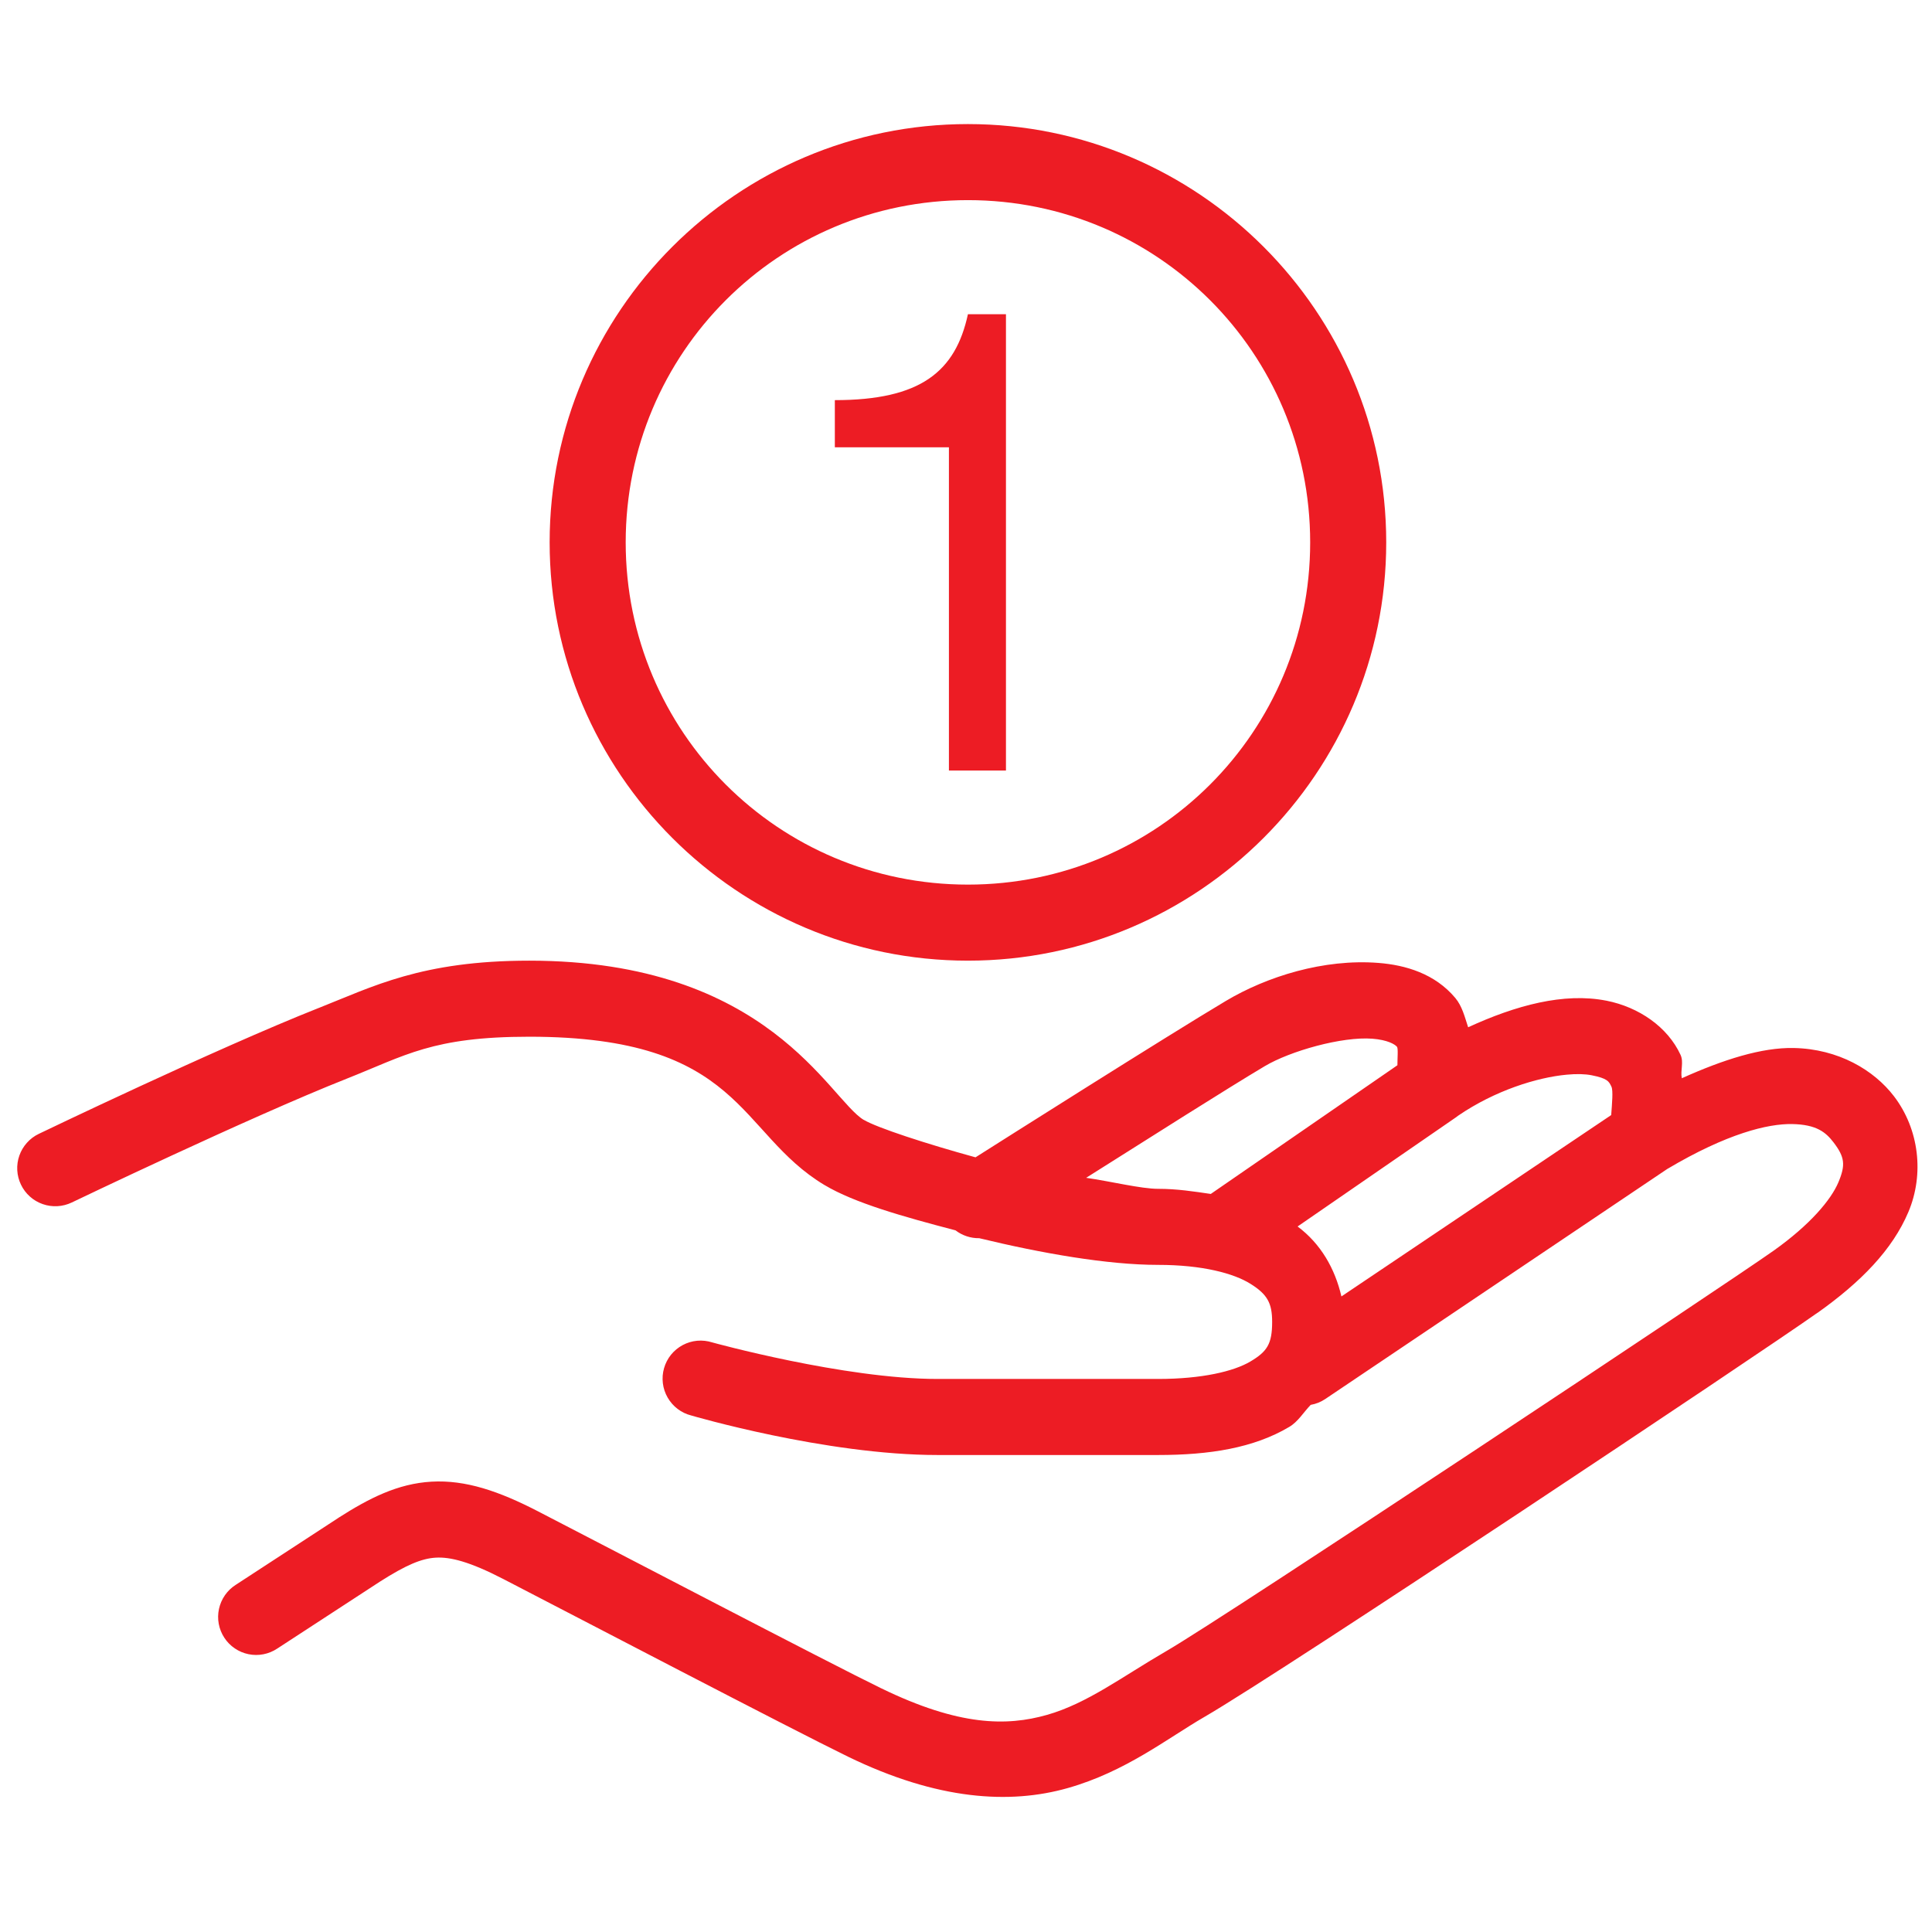 <svg width="63" height="63" viewBox="0 0 63 63" fill="none" xmlns="http://www.w3.org/2000/svg">
<g clip-path="url(#clip0_807_7777)">
<path d="M31.563 4.046C24.044 4.046 17.923 10.167 17.923 17.686C17.923 25.204 24.044 31.326 31.563 31.326C39.081 31.326 45.203 25.204 45.203 17.686C45.203 10.167 39.081 4.046 31.563 4.046ZM31.563 6.526C37.741 6.526 42.723 11.508 42.723 17.686C42.723 23.864 37.741 28.846 31.563 28.846C25.384 28.846 20.403 23.864 20.403 17.686C20.403 11.508 25.384 6.526 31.563 6.526ZM31.563 10.246C31.156 12.126 30.013 13.048 27.223 13.048V14.586H30.943V25.126H32.803V10.246H31.563ZM17.259 31.326C13.741 31.326 12.144 32.178 10.383 32.873H10.381C7.025 34.203 1.265 36.974 1.265 36.974C1.118 37.044 0.986 37.143 0.878 37.265C0.769 37.386 0.685 37.528 0.631 37.682C0.577 37.835 0.554 37.998 0.563 38.161C0.572 38.324 0.613 38.483 0.684 38.63C0.754 38.777 0.853 38.909 0.975 39.018C1.096 39.127 1.238 39.21 1.392 39.264C1.545 39.318 1.708 39.341 1.871 39.332C2.034 39.323 2.193 39.282 2.34 39.212C2.34 39.212 8.135 36.431 11.294 35.179C13.229 34.414 14.103 33.806 17.259 33.806C24.224 33.806 24.035 36.933 26.889 38.645H26.891C27.86 39.226 29.47 39.679 31.158 40.12C31.38 40.29 31.652 40.38 31.931 40.376C33.963 40.868 36.116 41.246 37.763 41.246C39.212 41.246 40.236 41.524 40.78 41.866C41.325 42.208 41.483 42.49 41.483 43.106C41.483 43.828 41.317 44.074 40.773 44.397C40.23 44.719 39.189 44.966 37.763 44.966H30.57C27.533 44.966 23.224 43.774 23.224 43.774C23.066 43.724 22.899 43.705 22.734 43.72C22.569 43.735 22.408 43.783 22.261 43.862C22.115 43.94 21.986 44.047 21.881 44.176C21.777 44.305 21.7 44.454 21.654 44.614C21.608 44.773 21.595 44.941 21.615 45.105C21.635 45.27 21.688 45.429 21.771 45.573C21.854 45.717 21.964 45.843 22.097 45.944C22.229 46.044 22.38 46.117 22.541 46.157C22.541 46.157 26.92 47.446 30.57 47.446H37.763C39.441 47.446 40.88 47.219 42.04 46.53C42.331 46.358 42.505 46.053 42.74 45.811C42.914 45.781 43.08 45.713 43.227 45.612L54.377 38.112H54.379C56.313 36.965 57.647 36.639 58.441 36.654C59.235 36.669 59.536 36.921 59.79 37.252C60.157 37.733 60.186 37.988 59.947 38.555C59.708 39.122 59.025 39.94 57.828 40.788C56.339 41.845 39.955 52.728 38.029 53.842C36.604 54.668 35.455 55.547 34.142 55.92C32.829 56.293 31.276 56.289 28.736 55.053H28.734C27.038 54.227 19.873 50.485 17.547 49.284C16.262 48.62 15.179 48.253 14.072 48.315C12.965 48.378 12.028 48.861 11.042 49.49C11.039 49.492 11.036 49.495 11.033 49.497L7.688 51.679C7.549 51.767 7.43 51.882 7.336 52.016C7.242 52.151 7.176 52.303 7.141 52.463C7.106 52.623 7.103 52.789 7.133 52.95C7.163 53.112 7.224 53.266 7.314 53.403C7.403 53.541 7.519 53.659 7.655 53.751C7.79 53.844 7.943 53.908 8.104 53.941C8.264 53.974 8.43 53.975 8.591 53.943C8.752 53.912 8.905 53.848 9.042 53.757L12.389 51.575C13.243 51.031 13.748 50.819 14.212 50.793C14.679 50.767 15.302 50.916 16.409 51.488C18.713 52.678 25.785 56.373 27.649 57.281C30.578 58.706 32.932 58.842 34.82 58.306C36.708 57.77 38.054 56.694 39.272 55.988C41.855 54.493 57.395 44.135 59.262 42.81V42.813C60.684 41.805 61.712 40.749 62.231 39.519C62.75 38.289 62.583 36.824 61.759 35.746C61.111 34.899 59.954 34.202 58.487 34.174C57.449 34.154 56.208 34.546 54.842 35.16C54.79 34.912 54.911 34.638 54.801 34.399C54.379 33.485 53.44 32.84 52.384 32.631H52.381C50.996 32.357 49.427 32.784 47.874 33.498C47.764 33.162 47.679 32.809 47.455 32.542C46.79 31.749 45.834 31.468 44.944 31.399C43.164 31.261 41.312 31.842 39.974 32.639C38.105 33.751 32.556 37.266 31.81 37.739C30.215 37.301 28.594 36.773 28.165 36.516V36.518C27.03 35.837 25.078 31.326 17.259 31.326ZM44.752 33.871C45.248 33.91 45.485 34.053 45.554 34.135C45.597 34.186 45.567 34.507 45.568 34.736L39.482 38.933C38.932 38.853 38.388 38.766 37.763 38.766C37.208 38.766 36.22 38.522 35.418 38.407C37.565 37.053 39.993 35.51 41.241 34.767C42.072 34.272 43.761 33.794 44.752 33.871ZM51.088 35.044C51.411 35.013 51.689 35.021 51.902 35.063C52.417 35.165 52.466 35.261 52.548 35.438C52.605 35.561 52.567 35.983 52.539 36.361L43.742 42.275C43.531 41.364 43.066 40.556 42.313 39.994L47.482 36.431C47.505 36.415 47.528 36.398 47.55 36.38C48.749 35.56 50.119 35.134 51.088 35.044Z" fill="#ED1C24"/>
</g>
<defs>
<clipPath id="clip0_807_7777">
<rect width="62" height="62" fill="white" transform="translate(0.562 0.326)"/>
</clipPath>
</defs>
</svg>
